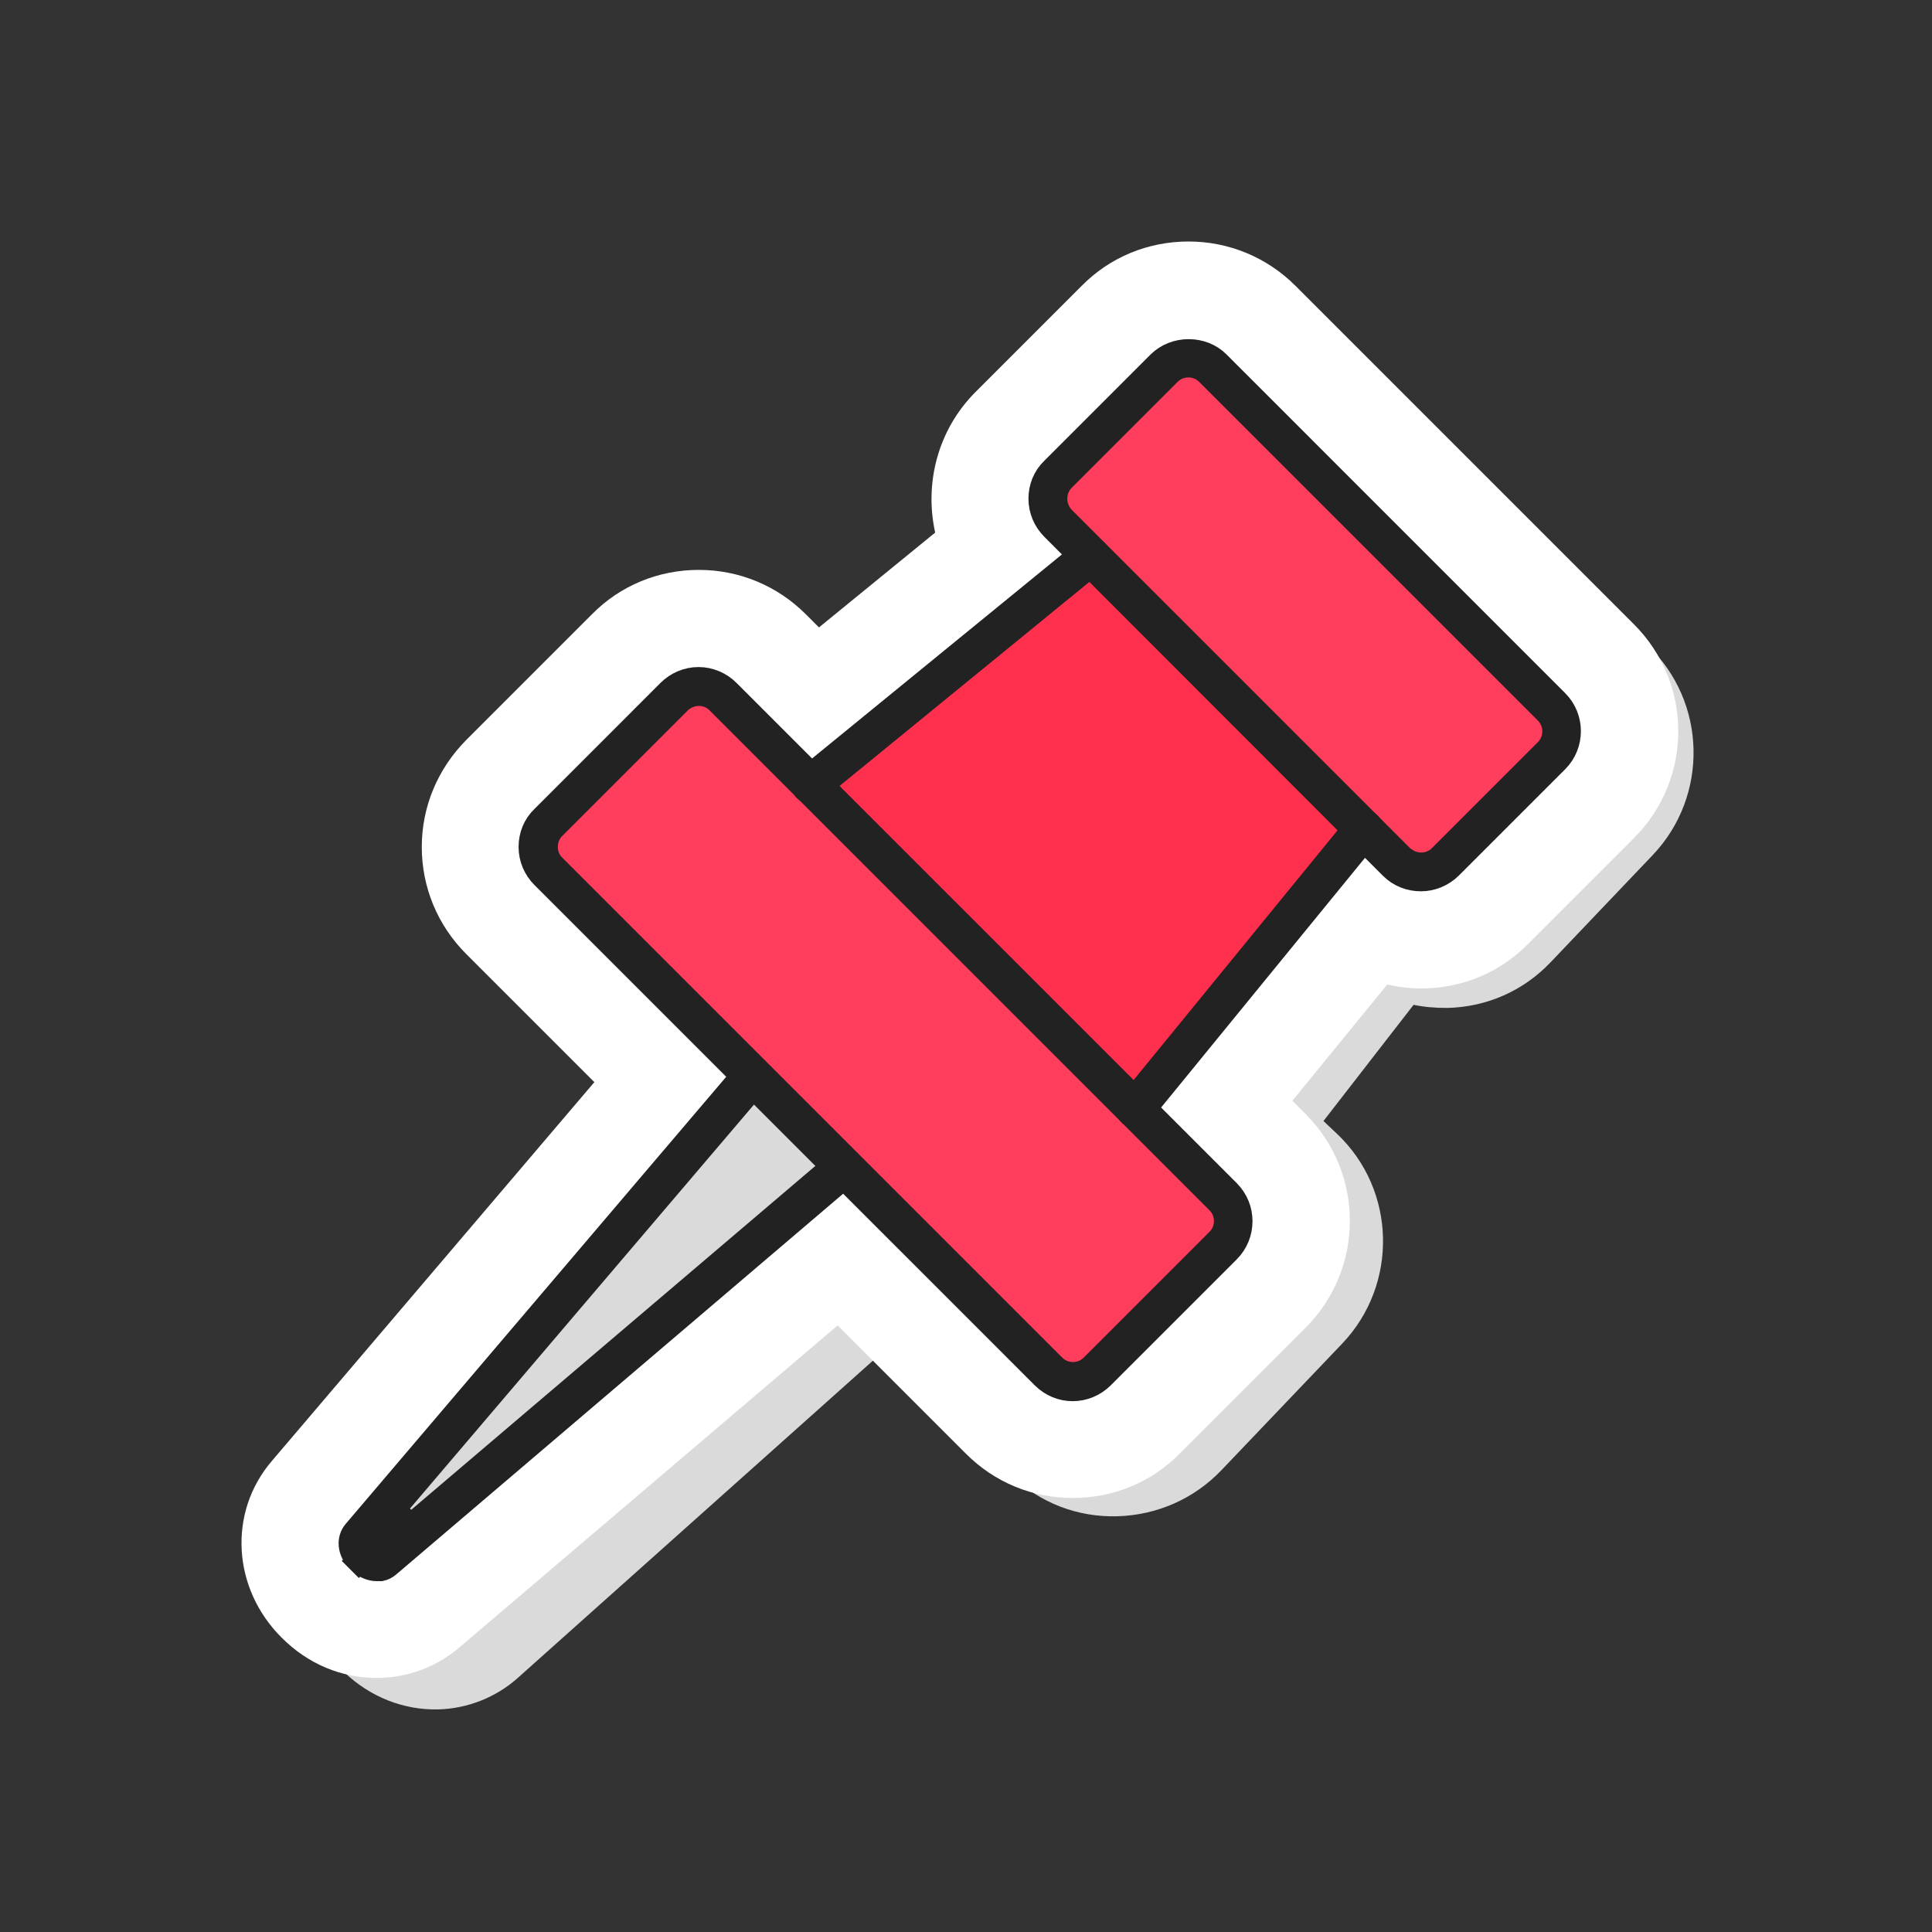 <svg width="80" height="80" viewBox="0 0 80 80" fill="none" xmlns="http://www.w3.org/2000/svg">
<rect x="0" y="0" width="80" height="80" fill="#333333" stroke="none"/>
<path d="M68.238 26.673L54.141 13.235C52.95 12.109 51.389 11.497 49.748 11.546C48.106 11.594 46.577 12.254 45.451 13.445L41.234 17.87C39.722 19.463 39.239 21.652 39.738 23.631L35.103 27.606L34.54 27.075C33.349 25.949 31.788 25.337 30.147 25.385C28.505 25.434 26.976 26.093 25.85 27.284L20.845 32.531C19.718 33.721 19.107 35.282 19.155 36.924C19.203 38.565 19.879 40.094 21.07 41.237L26.413 46.322L13.668 62.045C11.946 64.185 12.187 67.275 14.247 69.238C15.325 70.268 16.709 70.815 18.141 70.783C19.364 70.751 20.539 70.284 21.44 69.479L36.535 55.994L41.878 61.095C43.069 62.238 44.63 62.833 46.272 62.785C47.913 62.737 49.442 62.061 50.568 60.886L55.573 55.64C57.907 53.194 57.826 49.283 55.364 46.95L54.801 46.419L58.534 41.607C58.985 41.703 59.451 41.736 59.918 41.736C61.56 41.703 63.088 41.028 64.215 39.837L68.431 35.411C70.765 32.965 70.684 29.055 68.222 26.721L68.238 26.673Z" fill="#DADADA"/>
<path d="M67.659 25.851L53.642 11.835C52.467 10.66 50.89 10 49.217 10C47.543 10 45.966 10.644 44.791 11.835L40.398 16.228C38.821 17.805 38.273 20.026 38.724 22.053L33.912 25.98L33.365 25.433C32.19 24.258 30.613 23.598 28.94 23.598C27.266 23.598 25.689 24.242 24.514 25.433L19.3 30.647C18.125 31.838 17.465 33.399 17.465 35.072C17.465 36.746 18.125 38.323 19.3 39.498L24.611 44.809L11.254 60.499C9.435 62.623 9.612 65.777 11.672 67.821C12.75 68.899 14.134 69.479 15.599 69.479C16.838 69.479 18.045 69.044 18.994 68.24L34.685 54.883L39.995 60.193C41.186 61.384 42.747 62.028 44.421 62.028C46.094 62.028 47.672 61.384 48.846 60.193L54.06 54.979C56.507 52.533 56.507 48.574 54.06 46.128L53.513 45.581L57.44 40.769C57.89 40.866 58.373 40.93 58.84 40.93C60.514 40.93 62.091 40.286 63.265 39.096L67.659 34.702C70.105 32.256 70.105 28.297 67.659 25.851Z" fill="white"/>
<path d="M48.251 21.152L30.05 35.072L45.177 49.218L59.419 31.242L48.251 21.152Z" fill="#FF304E"/>
<path d="M50.663 49.553L29.953 28.843C29.394 28.284 28.487 28.284 27.928 28.843L22.716 34.054C22.157 34.614 22.157 35.521 22.716 36.08L43.426 56.79C43.986 57.35 44.892 57.35 45.452 56.79L50.663 51.579C51.223 51.019 51.223 50.112 50.663 49.553Z" fill="#FF3D5C"/>
<path d="M64.248 29.268L50.229 15.249C49.67 14.69 48.763 14.69 48.204 15.249L43.811 19.642C43.252 20.201 43.252 21.108 43.811 21.667L57.83 35.686C58.39 36.246 59.297 36.246 59.856 35.686L64.248 31.294C64.808 30.735 64.808 29.828 64.248 29.268Z" fill="#FF3D5C"/>
<path d="M31.015 44.729L14.923 63.638C14.536 64.088 15.405 64.957 15.856 64.571L34.765 48.462L31.015 44.713V44.729Z" fill="#DADADA"/>
<path d="M22.479 33.855L22.479 33.855L22.486 33.849L27.7 28.634C28.028 28.307 28.465 28.121 28.924 28.121C29.382 28.121 29.82 28.307 30.147 28.634L50.858 49.346C51.532 50.02 51.532 51.119 50.858 51.793L45.644 57.007C45.305 57.346 44.854 57.52 44.421 57.52C43.974 57.52 43.538 57.347 43.197 57.007L22.486 36.296C22.158 35.968 21.973 35.531 21.973 35.072C21.973 34.605 22.148 34.174 22.479 33.855ZM28.16 29.031L28.147 29.042L28.136 29.054L22.922 34.268C22.707 34.483 22.598 34.775 22.598 35.072C22.598 35.383 22.716 35.655 22.922 35.86L43.633 56.571C44.069 57.008 44.788 57.008 45.225 56.571L50.439 51.357C50.876 50.921 50.876 50.202 50.439 49.765L29.728 29.054C29.517 28.844 29.228 28.73 28.94 28.73C28.646 28.73 28.371 28.847 28.16 29.031Z" fill="#222222" stroke="#222222"/>
<path d="M43.599 21.877L43.599 21.877C43.272 21.549 43.086 21.112 43.086 20.653C43.086 20.186 43.261 19.755 43.593 19.436L43.593 19.436L43.599 19.43L47.993 15.036C48.652 14.377 49.797 14.382 50.436 15.033L50.44 15.036L64.456 29.053C65.13 29.727 65.13 30.826 64.456 31.5L60.063 35.893C59.724 36.232 59.273 36.407 58.84 36.407C58.383 36.407 57.95 36.243 57.616 35.909L43.599 21.877ZM43.996 21.433L44.007 21.445L44.019 21.457L58.035 35.474L58.182 35.62H58.232C58.668 35.903 59.263 35.855 59.644 35.474L64.037 31.081C64.474 30.644 64.474 29.925 64.037 29.488L50.004 15.456C49.568 15.019 48.849 15.019 48.412 15.456L44.019 19.849C43.804 20.064 43.695 20.356 43.695 20.653C43.695 20.969 43.816 21.227 43.996 21.433Z" fill="#222222" stroke="#222222"/>
<path d="M33.741 32.735C33.716 32.758 33.659 32.784 33.567 32.786C33.479 32.784 33.388 32.744 33.333 32.679C33.231 32.55 33.257 32.353 33.374 32.259L33.375 32.257L44.961 22.796C44.961 22.796 44.961 22.796 44.961 22.796C45.09 22.692 45.288 22.717 45.384 22.835C45.488 22.963 45.463 23.162 45.345 23.258L45.343 23.259L33.757 32.722L33.749 32.728L33.741 32.735Z" fill="#222222" stroke="#222222"/>
<path d="M47.238 46.099C47.18 46.168 47.102 46.205 47.005 46.207C46.954 46.206 46.883 46.187 46.799 46.132C46.679 46.023 46.67 45.838 46.764 45.729L46.764 45.729L46.771 45.72L56.229 34.139C56.348 34.004 56.537 33.995 56.658 34.093C56.79 34.199 56.802 34.393 56.706 34.505L56.706 34.505L56.698 34.514L47.238 46.099Z" fill="#222222" stroke="#222222"/>
<path d="M16.078 64.818C15.987 64.896 15.883 64.947 15.771 64.972H15.598C15.37 64.972 15.093 64.87 14.858 64.635L14.505 64.988L14.858 64.635C14.438 64.216 14.445 63.721 14.692 63.429L30.783 44.522C30.784 44.522 30.784 44.522 30.784 44.522C30.9 44.386 31.1 44.377 31.221 44.48C31.357 44.596 31.367 44.797 31.263 44.917L31.262 44.919L16.296 62.492L17.001 63.197L34.59 48.231L34.591 48.23C34.712 48.126 34.913 48.136 35.029 48.272C35.133 48.393 35.122 48.593 34.987 48.709C34.987 48.709 34.987 48.709 34.987 48.709L16.079 64.817L16.078 64.818Z" fill="#222222" stroke="#222222"/>
</svg>

